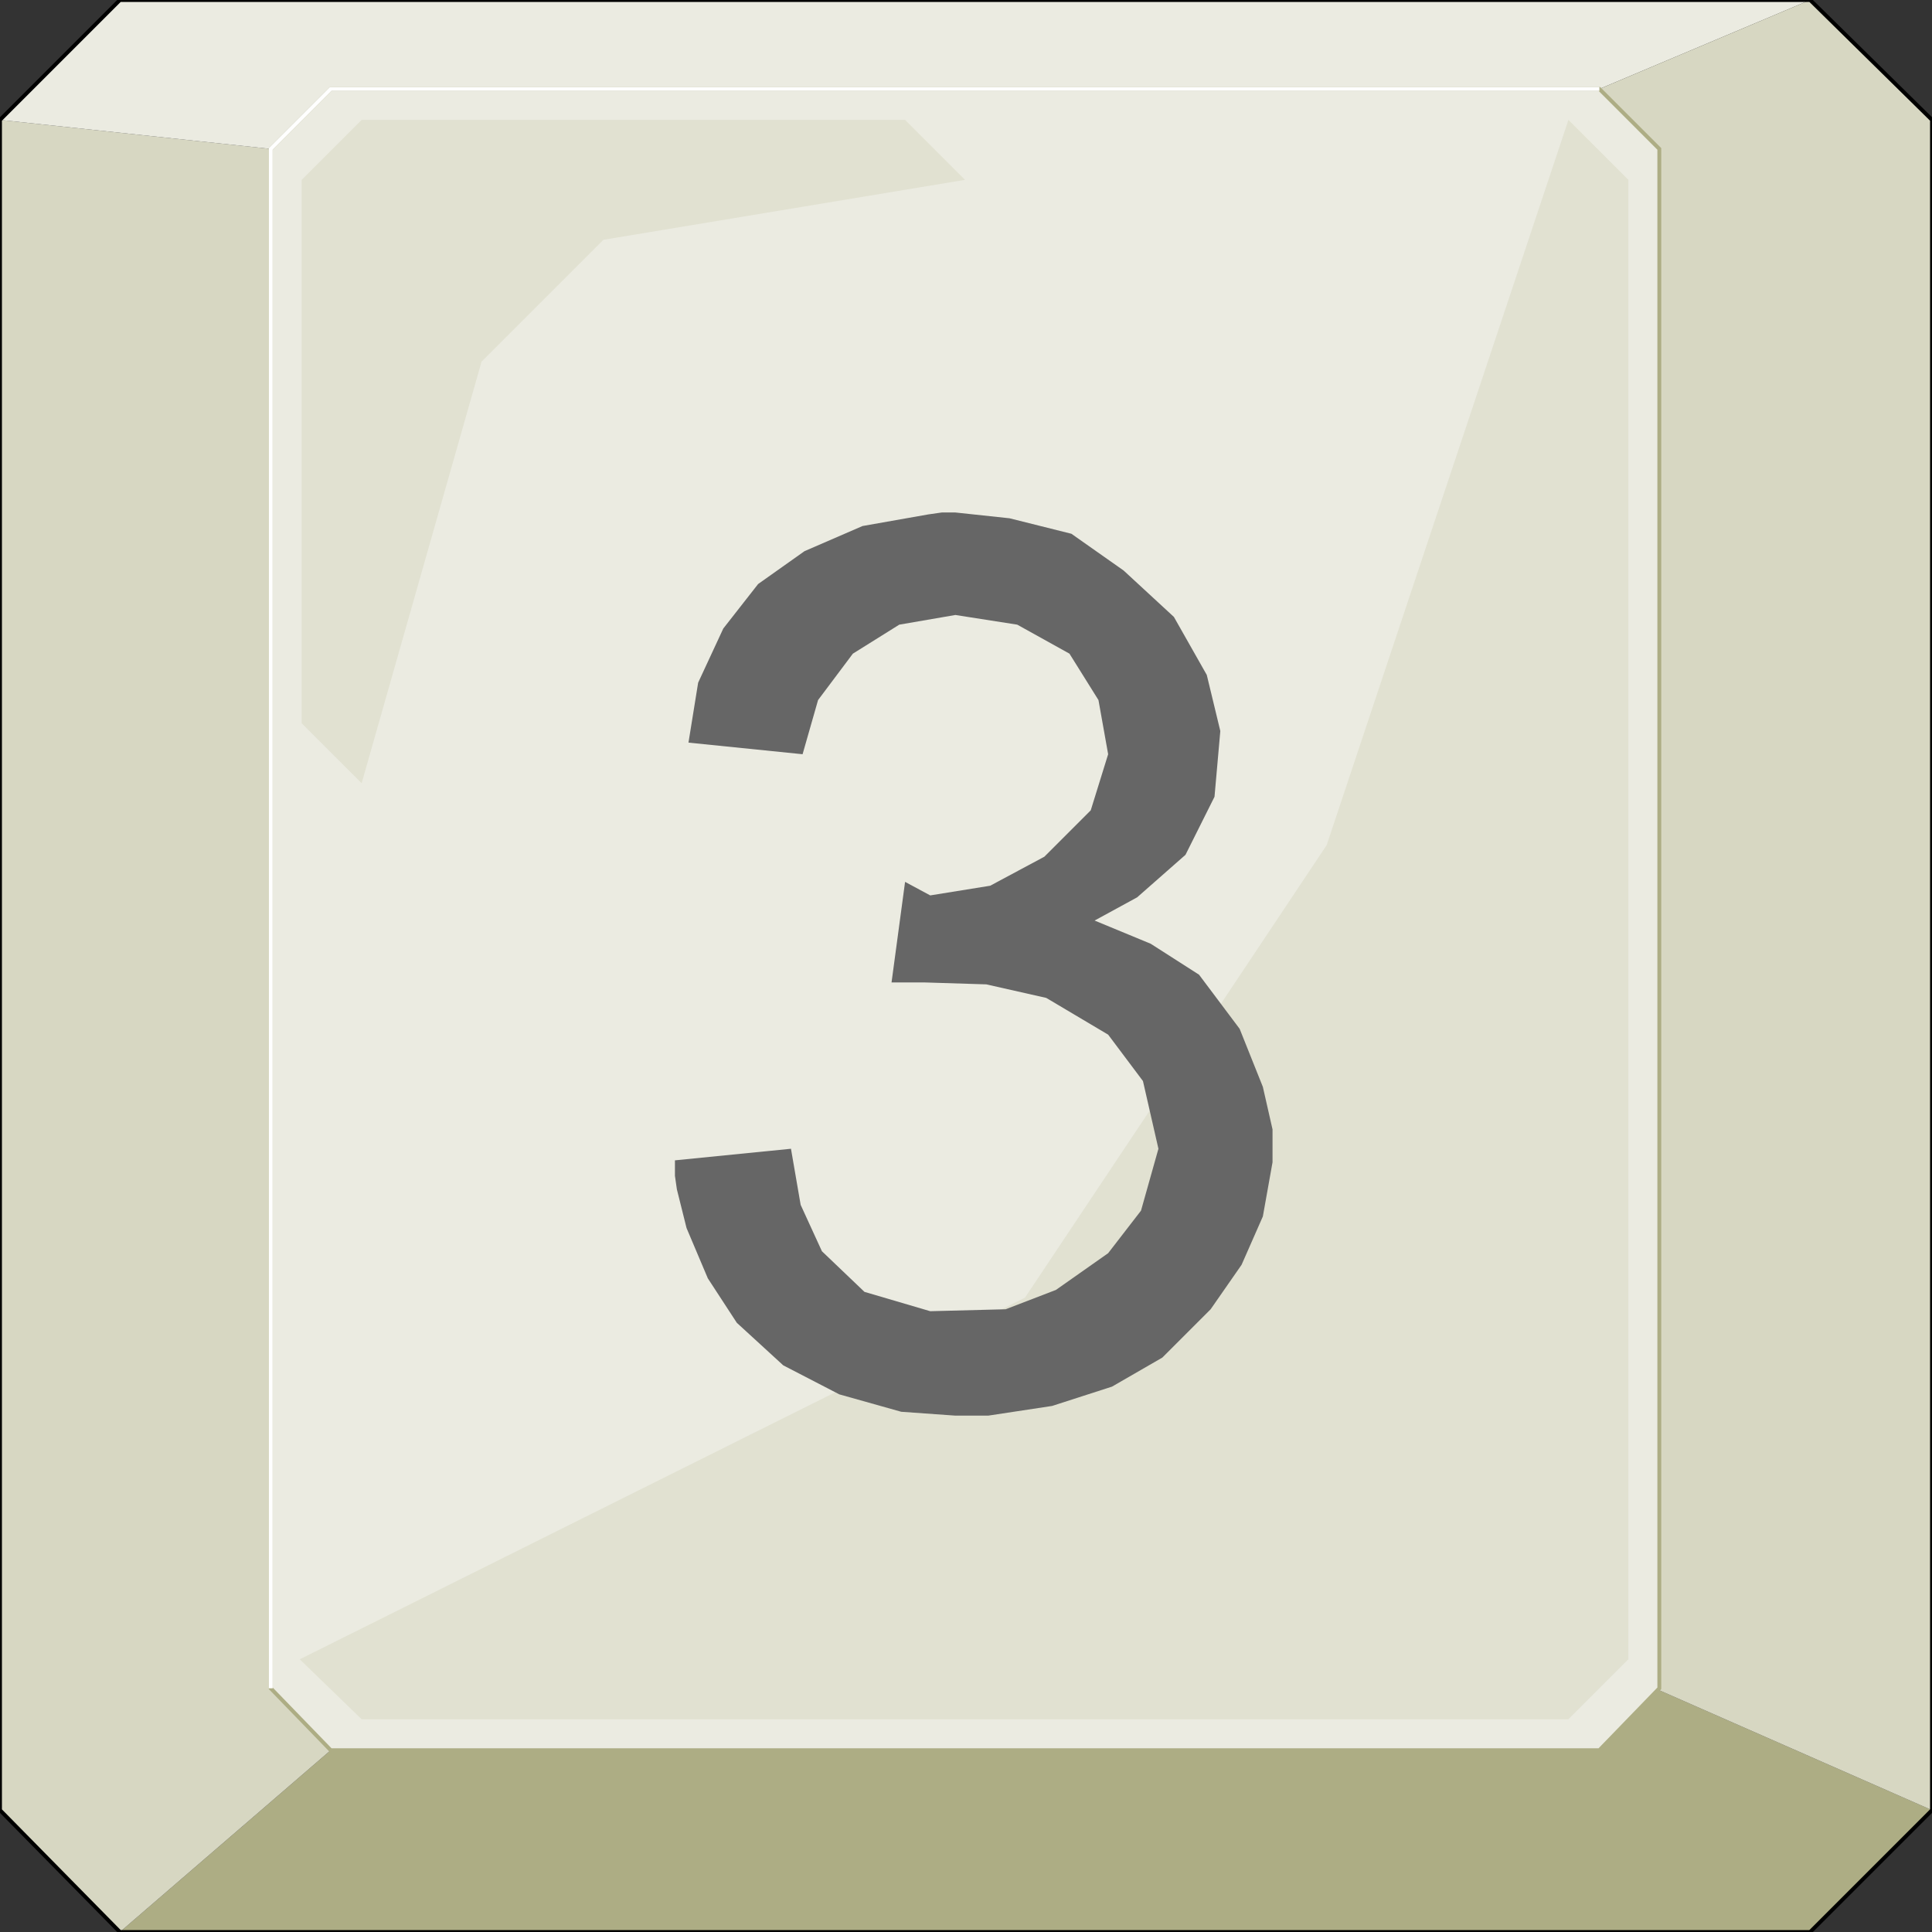 <svg width="150" height="150" viewBox="0 0 150 150" fill="none" xmlns="http://www.w3.org/2000/svg">
<rect x="0" y="0" width="150" height="150" fill="#333333" stroke="none"/>
<g clip-path="url(#clip0_2109_173902)">
<path d="M9.31 149.999L25.676 135.885H124.174L128.829 131.23L150 140.54L140.541 149.999H9.31Z" fill="#ADAD84"/>
<path d="M9.309 149.999L25.676 135.885L21.021 131.231V11.561L0 9.309V140.54L9.309 149.999Z" fill="#D7D7C2"/>
<path d="M140.541 0L124.174 6.907H25.676L21.021 11.562L0 9.309L9.309 0H140.541Z" fill="#EBEBE1"/>
<path d="M140.54 0L124.174 6.907L128.828 11.562V131.231L150 140.541V9.309L140.54 0Z" fill="#D7D7C2"/>
<path d="M0 9.309L9.309 0H140.541L150 9.309V140.541L140.541 150H9.309L0 140.541V9.309Z" stroke="black" stroke-width="0.3"/>
<path d="M21.021 11.561L25.676 6.906H124.175L128.829 11.561V131.08L124.175 135.885H25.676L21.021 131.08V11.561Z" fill="#EBEBE1" stroke="#ADAD84" stroke-width="0.3"/>
<path d="M79.58 100.75L103.003 65.615L121.772 9.309L126.427 13.963V128.828L121.772 133.483H28.078L23.273 128.828L79.58 100.75Z" fill="#E1E1D1"/>
<path d="M46.847 18.618L37.388 28.077L28.078 60.81L23.424 56.155V13.963L28.078 9.309H70.271L74.925 13.963L46.847 18.618Z" fill="#E1E1D1"/>
<path d="M21.021 131.08V11.561L25.676 6.906H124.175" stroke="white" stroke-width="0.3"/>
<path d="M52.402 90.089L61.411 89.189L62.162 93.543L63.814 97.146L67.117 100.3L72.222 101.801L78.078 101.651L81.982 100.149L86.036 97.297L88.588 93.993L89.94 89.189L88.739 83.933L86.036 80.33L81.231 77.477L76.576 76.426L71.772 76.276H69.219L70.27 68.468L72.222 69.519L76.877 68.768L81.081 66.516L84.685 62.912L86.036 58.558L85.285 54.354L83.033 50.75L78.979 48.498L74.174 47.747L69.82 48.498L66.216 50.75L63.514 54.354L62.312 58.558L53.453 57.657L54.204 53.002L56.156 48.798L58.859 45.345L62.462 42.792L66.967 40.84L72.072 39.939L73.123 39.789H74.174L78.378 40.239L83.183 41.441L87.237 44.294L91.141 47.897L93.694 52.402L94.745 56.756L94.294 61.861L92.042 66.366L88.288 69.669L84.985 71.471L89.339 73.272L93.093 75.675L96.246 79.879L98.048 84.384L98.799 87.687V89.189V90.24L98.048 94.444L96.396 98.198L93.994 101.651L90.24 105.405L86.336 107.657L81.682 109.158L76.727 109.909H75.375H74.174L69.97 109.609L65.165 108.258L60.811 106.005L57.207 102.702L54.955 99.249L53.303 95.345L52.553 92.342L52.402 91.291V90.089Z" fill="#666666"/>
</g>
<defs>
<clipPath id="clip0_2109_173902">
<rect width="150" height="150" fill="white"/>
</clipPath>
</defs>
</svg>
